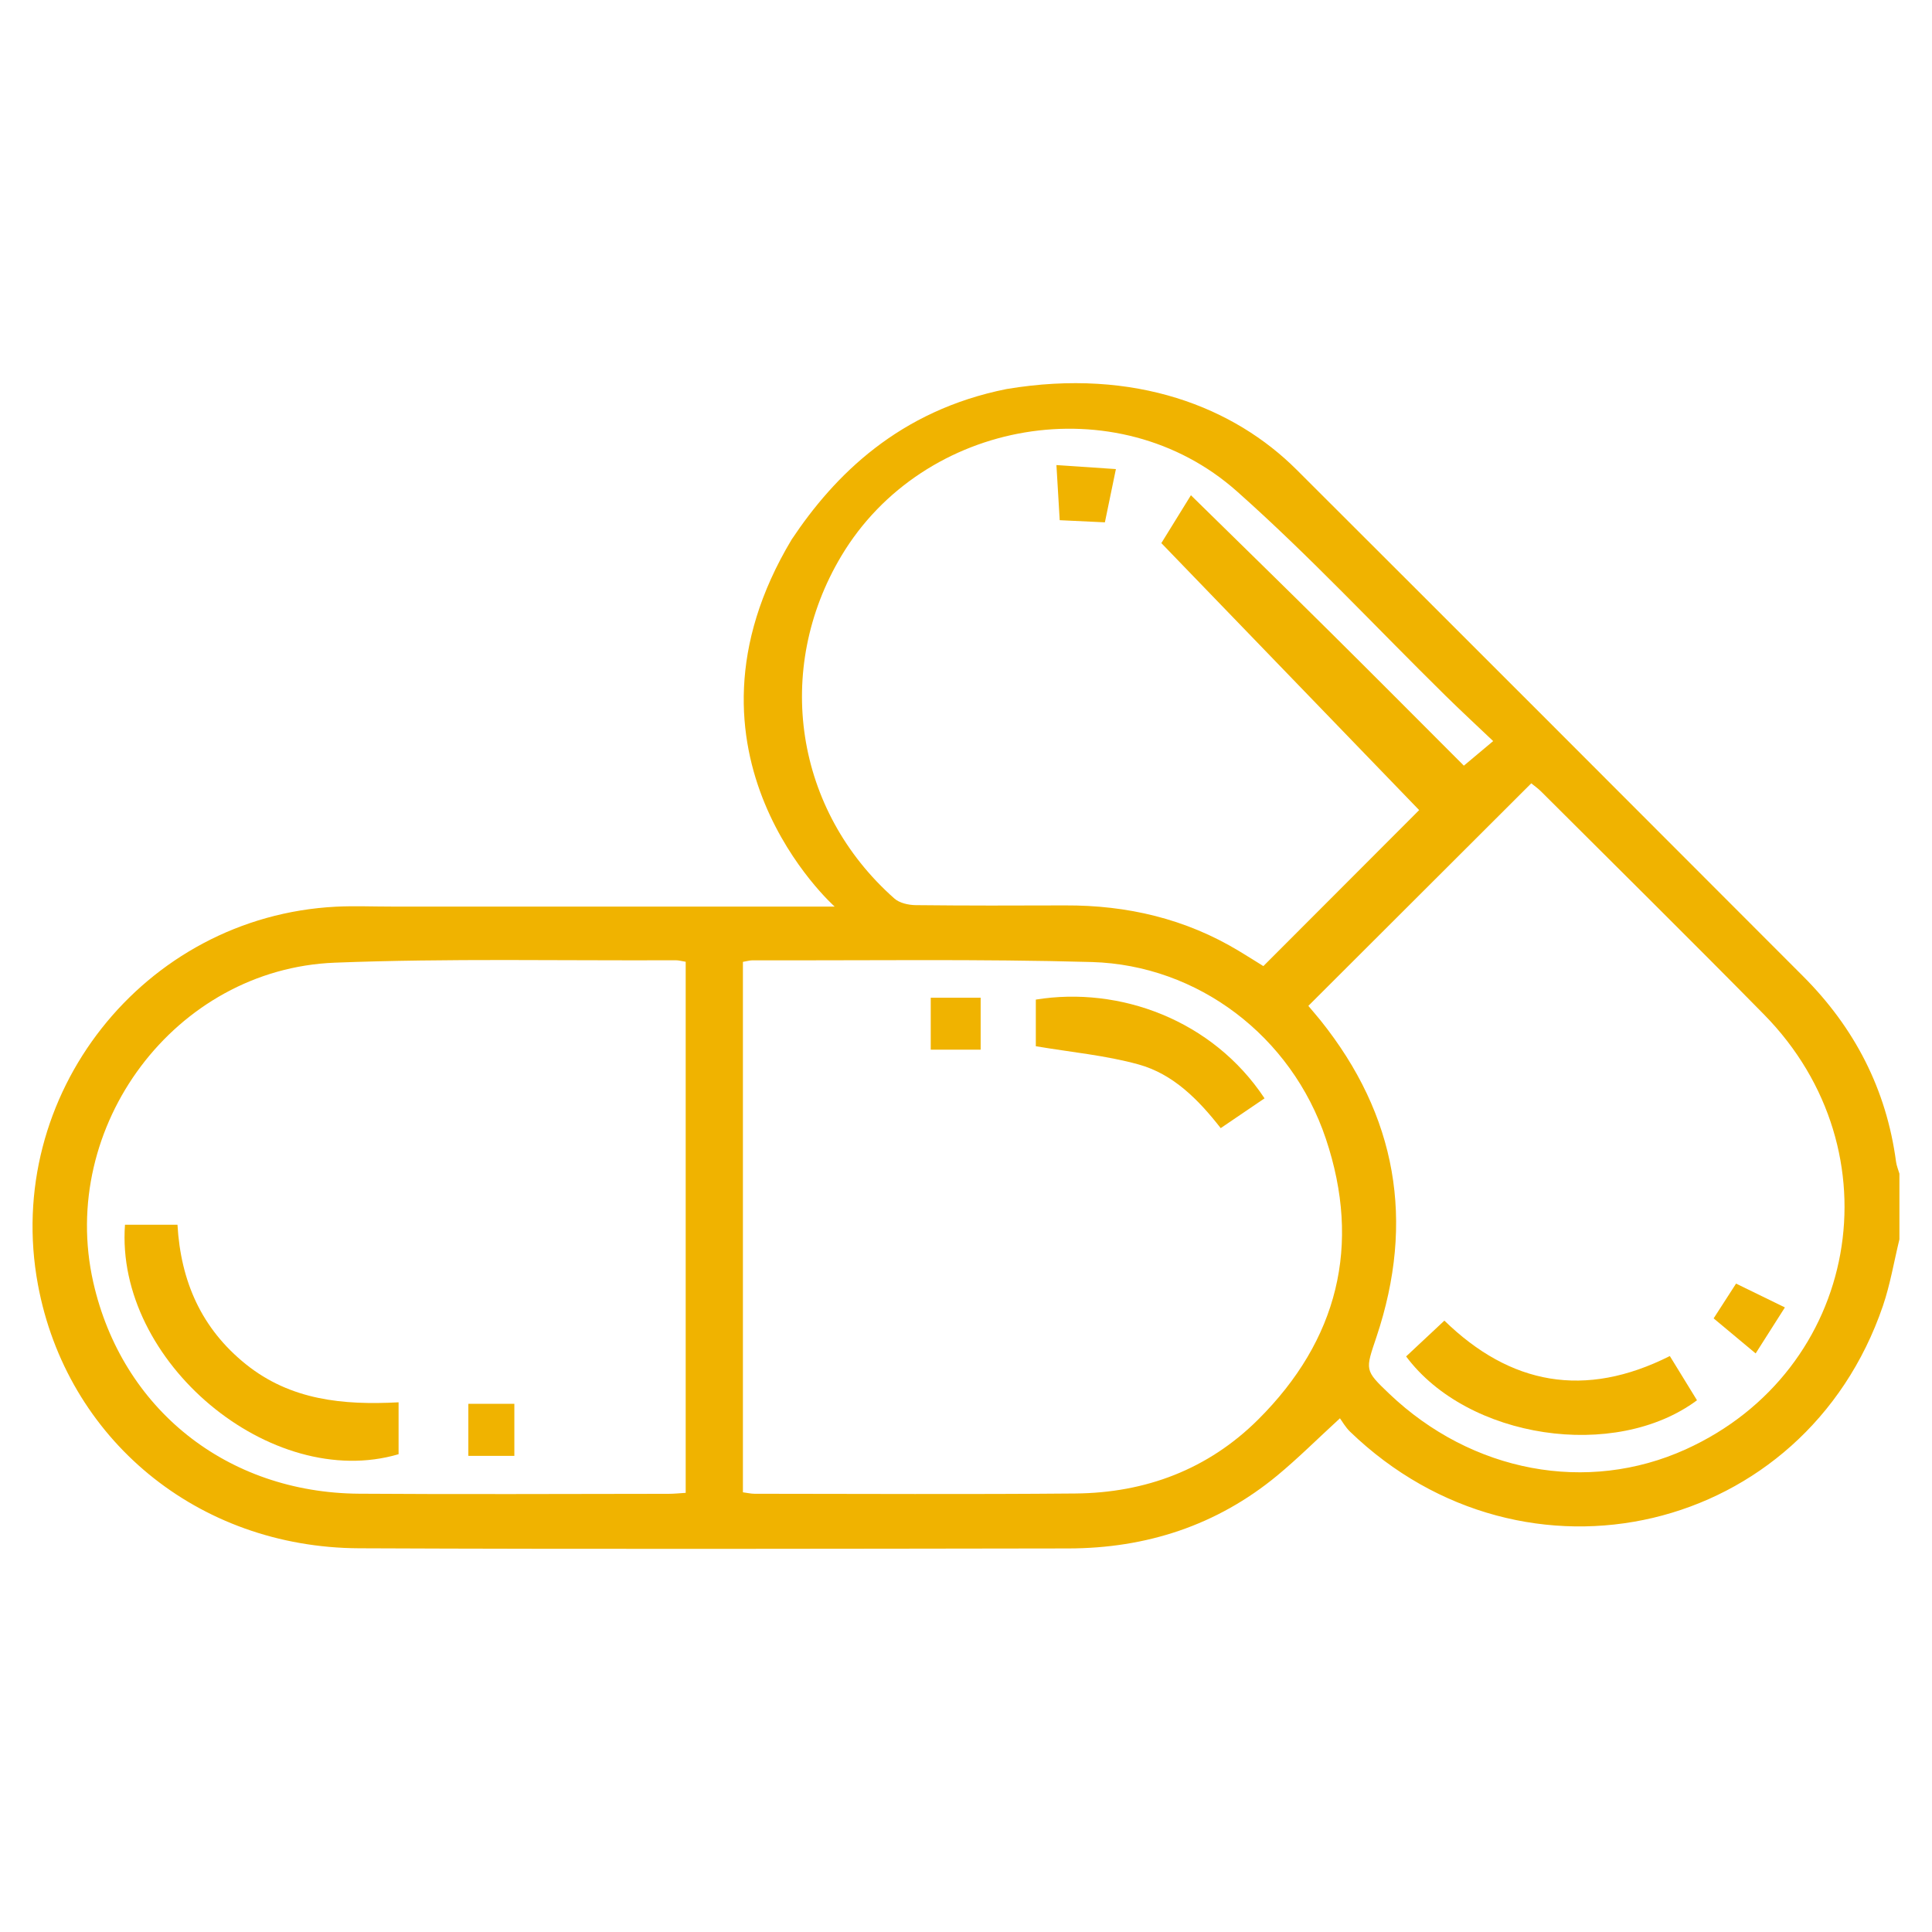 <?xml version="1.0" encoding="UTF-8"?>
<svg id="uuid-328689f5-a339-43f3-973e-ceecf698bfa6" data-name="Livello 1" xmlns="http://www.w3.org/2000/svg" width="36" height="36" viewBox="0 0 36 36">
  <defs>
    <style>
      .uuid-b44b966c-e3da-4fd6-9a51-0dd0ecdfa494 {
        fill: #f0b300;
      }
    </style>
  </defs>
  <path class="uuid-b44b966c-e3da-4fd6-9a51-0dd0ecdfa494" d="M18.757,7.249c2.402-.401,4.244,.346,5.403,1.503,3.15,3.143,6.295,6.291,9.439,9.44,.958,.959,1.551,2.104,1.731,3.455,.01,.076,.042,.149,.063,.223v1.223c-.101,.414-.171,.84-.308,1.242-1.457,4.261-6.665,5.488-9.928,2.343-.088-.085-.15-.198-.189-.25-.421,.386-.78,.745-1.169,1.067-1.127,.931-2.442,1.356-3.892,1.358-4.405,.006-8.81,.016-13.214-.003-3.013-.013-5.452-2.037-5.986-4.912-.655-3.528,1.968-6.859,5.552-7.043,.338-.017,.677-.002,1.068-.002H15.553s-3.204-2.836-.801-6.841c.801-1.201,2.002-2.403,4.005-2.803m-4.914,20.558c.085,.011,.15,.027,.216,.027,1.993,.001,3.986,.013,5.978-.005,1.309-.011,2.474-.449,3.407-1.378,1.484-1.477,1.927-3.247,1.261-5.233-.641-1.911-2.384-3.235-4.36-3.292-2.104-.059-4.211-.026-6.317-.032-.055-.001-.11,.017-.185,.029v9.884Zm-1.066-9.886c-.077-.012-.132-.028-.186-.028-2.117,.01-4.236-.037-6.351,.045-2.978,.115-5.159,3.049-4.502,5.955,.534,2.359,2.486,3.922,4.951,3.94,1.925,.014,3.85,.003,5.775,.002,.099,0,.198-.011,.313-.018v-9.896Zm9.414-8.693c.892,.875,1.747,1.709,2.595,2.55,.848,.84,1.689,1.687,2.491,2.489,.195-.163,.349-.293,.546-.458-.308-.293-.606-.568-.895-.853-1.291-1.27-2.528-2.601-3.881-3.802-2.227-1.976-5.842-1.35-7.369,1.204-1.267,2.121-.867,4.745,.987,6.384,.095,.085,.262,.122,.397,.124,.928,.01,1.857,.009,2.785,.005,1.157-.005,2.244,.248,3.24,.85,.171,.103,.34,.21,.454,.281,1.02-1.021,2.008-2.011,2.903-2.907-1.577-1.633-3.179-3.292-4.804-4.975,.154-.248,.323-.523,.551-.892m2.188,9.515c.081,.096,.154,.181,.225,.268,1.424,1.776,1.765,3.747,1.045,5.899-.209,.624-.227,.617,.239,1.062,1.539,1.465,3.687,1.867,5.524,1.034,3.227-1.463,3.967-5.551,1.457-8.103-1.374-1.397-2.768-2.772-4.154-4.156-.06-.06-.132-.109-.182-.151-1.391,1.389-2.76,2.756-4.154,4.147"/>
  <path class="uuid-b44b966c-e3da-4fd6-9a51-0dd0ecdfa494" d="M23.563,20.466c-.274,.186-.533,.362-.817,.555-.417-.534-.887-1.009-1.532-1.187-.611-.169-1.252-.227-1.913-.339v-.869c1.558-.253,3.294,.377,4.262,1.84"/>
  <rect class="uuid-b44b966c-e3da-4fd6-9a51-0dd0ecdfa494" x="17.343" y="18.591" width=".93" height=".968"/>
  <path class="uuid-b44b966c-e3da-4fd6-9a51-0dd0ecdfa494" d="M2.329,22.821h.978c.061,1.058,.448,1.936,1.276,2.601,.834,.669,1.81,.763,2.844,.708v.967c-2.376,.701-5.285-1.725-5.098-4.276"/>
  <rect class="uuid-b44b966c-e3da-4fd6-9a51-0dd0ecdfa494" x="8.727" y="26.158" width=".857" height=".97"/>
  <path class="uuid-b44b966c-e3da-4fd6-9a51-0dd0ecdfa494" d="M19.685,8.666c.393,.027,.735,.05,1.108,.075l-.205,.992c-.28-.013-.544-.026-.842-.04-.02-.328-.038-.641-.061-1.027"/>
  <path class="uuid-b44b966c-e3da-4fd6-9a51-0dd0ecdfa494" d="M26.914,24.608c1.227,1.195,2.615,1.458,4.201,.66,.169,.274,.338,.55,.506,.824-1.527,1.135-4.275,.719-5.42-.817,.228-.213,.458-.428,.713-.667"/>
  <path class="uuid-b44b966c-e3da-4fd6-9a51-0dd0ecdfa494" d="M32.714,25.219c-.274-.228-.522-.435-.783-.653,.138-.214,.269-.418,.418-.648l.91,.444c-.184,.289-.355,.558-.545,.857"/>
</svg>